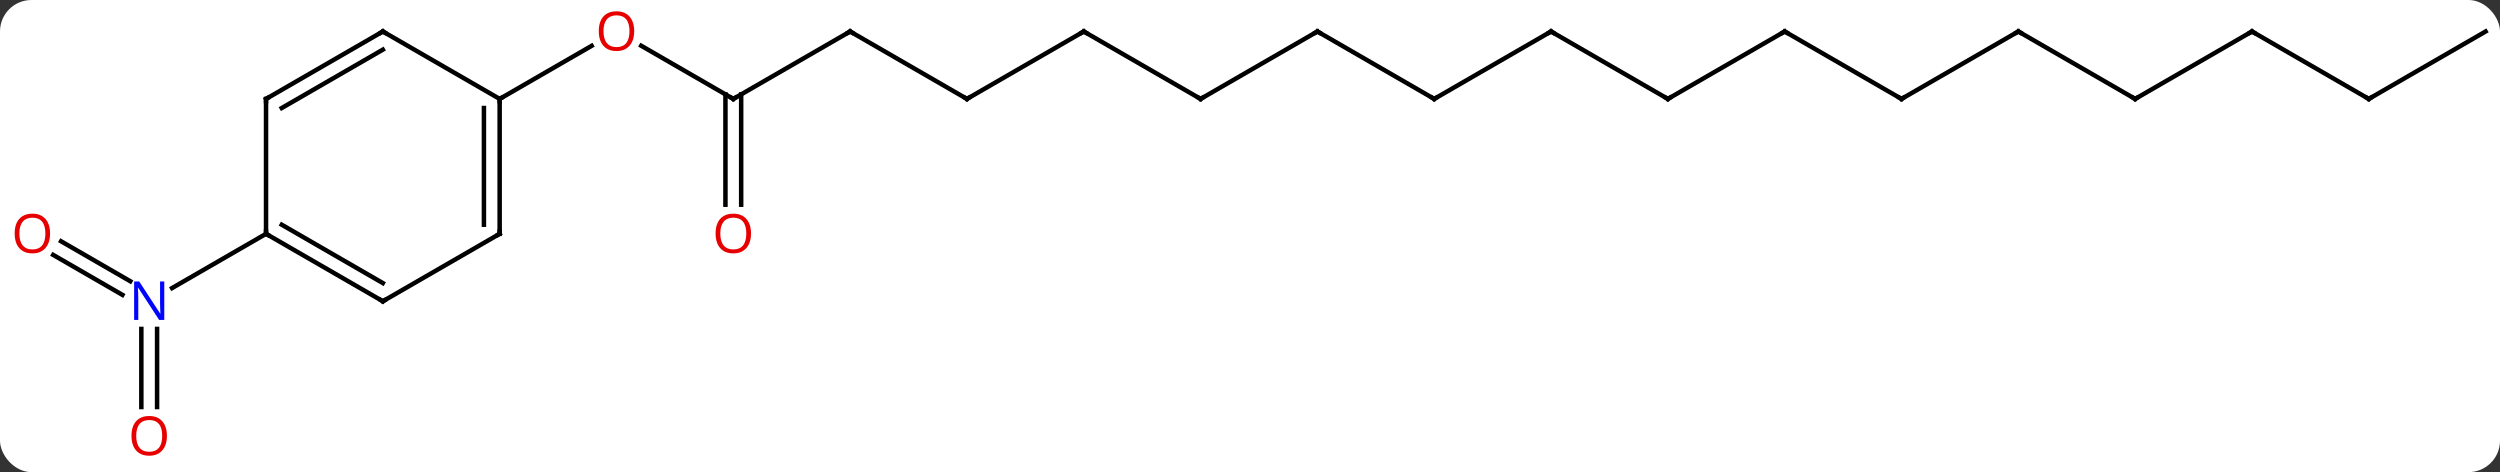 <svg width="556" viewBox="0 0 556 105" style="fill-opacity:1; color-rendering:auto; color-interpolation:auto; text-rendering:auto; stroke:black; stroke-linecap:square; stroke-miterlimit:10; shape-rendering:auto; stroke-opacity:1; fill:black; stroke-dasharray:none; font-weight:normal; stroke-width:1; font-family:'Open Sans'; font-style:normal; stroke-linejoin:miter; font-size:12; stroke-dashoffset:0; image-rendering:auto;" height="105" class="cas-substance-image" xmlns:xlink="http://www.w3.org/1999/xlink" xmlns="http://www.w3.org/2000/svg"><rect x="0" y="0" width="556" height="105" fill="#333333" stroke="none"/><svg class="cas-substance-single-component"><rect y="0" x="0" width="556" stroke="none" ry="7" rx="7" height="105" fill="white" class="cas-substance-group"/><svg y="0" x="0" width="556" viewBox="0 0 556 105" style="fill:black;" height="105" class="cas-substance-single-component-image"><svg><g><g transform="translate(280,52)" style="text-rendering:geometricPrecision; color-rendering:optimizeQuality; color-interpolation:linearRGB; stroke-linecap:butt; image-rendering:optimizeQuality;"><line y2="-30" y1="-41.821" x2="-116.913" x1="-137.388" style="fill:none;"/><line y2="-30" y1="-41.811" x2="-168.876" x1="-148.416" style="fill:none;"/><line y2="-45" y1="-30" x2="-90.933" x1="-116.913" style="fill:none;"/><line y2="-6.477" y1="-31.01" x2="-118.663" x1="-118.663" style="fill:none;"/><line y2="-6.477" y1="-31.01" x2="-115.163" x1="-115.163" style="fill:none;"/><line y2="-30" y1="-45" x2="-64.953" x1="-90.933" style="fill:none;"/><line y2="-45" y1="-30" x2="-38.97" x1="-64.953" style="fill:none;"/><line y2="-30" y1="-45" x2="-12.99" x1="-38.97" style="fill:none;"/><line y2="-45" y1="-30" x2="12.99" x1="-12.99" style="fill:none;"/><line y2="-30" y1="-45" x2="38.97" x1="12.99" style="fill:none;"/><line y2="-45" y1="-30" x2="64.953" x1="38.97" style="fill:none;"/><line y2="-30" y1="-45" x2="90.933" x1="64.953" style="fill:none;"/><line y2="-45" y1="-30" x2="116.913" x1="90.933" style="fill:none;"/><line y2="-30" y1="-45" x2="142.893" x1="116.913" style="fill:none;"/><line y2="-45" y1="-30" x2="168.876" x1="142.893" style="fill:none;"/><line y2="-30" y1="-45" x2="194.856" x1="168.876" style="fill:none;"/><line y2="-45" y1="-30" x2="220.836" x1="194.856" style="fill:none;"/><line y2="-30" y1="-45" x2="246.816" x1="220.836" style="fill:none;"/><line y2="-45" y1="-30" x2="272.799" x1="246.816" style="fill:none;"/><line y2="1.663" y1="10.55" x2="-266.418" x1="-251.025" style="fill:none;"/><line y2="4.694" y1="13.581" x2="-268.168" x1="-252.775" style="fill:none;"/><line y2="38.523" y1="21.156" x2="-248.566" x1="-248.566" style="fill:none;"/><line y2="38.523" y1="21.156" x2="-245.066" x1="-245.066" style="fill:none;"/><line y2="0" y1="12.065" x2="-220.836" x1="-241.732" style="fill:none;"/><line y2="0" y1="-30" x2="-168.876" x1="-168.876" style="fill:none;"/><line y2="-2.021" y1="-27.979" x2="-172.376" x1="-172.376" style="fill:none;"/><line y2="-45" y1="-30" x2="-194.856" x1="-168.876" style="fill:none;"/><line y2="15" y1="0" x2="-194.856" x1="-168.876" style="fill:none;"/><line y2="-30" y1="-45" x2="-220.836" x1="-194.856" style="fill:none;"/><line y2="-27.979" y1="-40.959" x2="-217.336" x1="-194.856" style="fill:none;"/><line y2="0" y1="15" x2="-220.836" x1="-194.856" style="fill:none;"/><line y2="-2.021" y1="10.959" x2="-217.336" x1="-194.856" style="fill:none;"/><line y2="0" y1="-30" x2="-220.836" x1="-220.836" style="fill:none;"/></g><g transform="translate(280,52)" style="fill:rgb(230,0,0); text-rendering:geometricPrecision; color-rendering:optimizeQuality; image-rendering:optimizeQuality; font-family:'Open Sans'; stroke:rgb(230,0,0); color-interpolation:linearRGB;"><path style="stroke:none;" d="M-138.956 -45.07 Q-138.956 -43.008 -139.995 -41.828 Q-141.034 -40.648 -142.877 -40.648 Q-144.768 -40.648 -145.799 -41.812 Q-146.831 -42.977 -146.831 -45.086 Q-146.831 -47.18 -145.799 -48.328 Q-144.768 -49.477 -142.877 -49.477 Q-141.018 -49.477 -139.987 -48.305 Q-138.956 -47.133 -138.956 -45.07 ZM-145.784 -45.07 Q-145.784 -43.336 -145.041 -42.43 Q-144.299 -41.523 -142.877 -41.523 Q-141.456 -41.523 -140.729 -42.422 Q-140.002 -43.32 -140.002 -45.07 Q-140.002 -46.805 -140.729 -47.695 Q-141.456 -48.586 -142.877 -48.586 Q-144.299 -48.586 -145.041 -47.688 Q-145.784 -46.789 -145.784 -45.07 Z"/></g><g transform="translate(280,52)" style="stroke-linecap:butt; text-rendering:geometricPrecision; color-rendering:optimizeQuality; image-rendering:optimizeQuality; font-family:'Open Sans'; color-interpolation:linearRGB; stroke-miterlimit:5;"><path style="fill:none;" d="M-117.346 -30.25 L-116.913 -30 L-116.48 -30.25"/><path style="fill:none;" d="M-91.366 -44.75 L-90.933 -45 L-90.5 -44.75"/><path style="fill:rgb(230,0,0); stroke:none;" d="M-112.975 -0.07 Q-112.975 1.992 -114.015 3.172 Q-115.054 4.352 -116.897 4.352 Q-118.788 4.352 -119.819 3.188 Q-120.85 2.023 -120.85 -0.086 Q-120.85 -2.18 -119.819 -3.328 Q-118.788 -4.477 -116.897 -4.477 Q-115.038 -4.477 -114.007 -3.305 Q-112.975 -2.133 -112.975 -0.07 ZM-119.804 -0.07 Q-119.804 1.664 -119.061 2.57 Q-118.319 3.477 -116.897 3.477 Q-115.475 3.477 -114.749 2.578 Q-114.022 1.68 -114.022 -0.07 Q-114.022 -1.805 -114.749 -2.695 Q-115.475 -3.586 -116.897 -3.586 Q-118.319 -3.586 -119.061 -2.688 Q-119.804 -1.789 -119.804 -0.07 Z"/><path style="fill:none;" d="M-65.386 -30.25 L-64.953 -30 L-64.52 -30.25"/><path style="fill:none;" d="M-39.403 -44.75 L-38.97 -45 L-38.537 -44.75"/><path style="fill:none;" d="M-13.423 -30.25 L-12.99 -30 L-12.557 -30.25"/><path style="fill:none;" d="M12.557 -44.75 L12.99 -45 L13.423 -44.75"/><path style="fill:none;" d="M38.537 -30.25 L38.97 -30 L39.403 -30.25"/><path style="fill:none;" d="M64.52 -44.75 L64.953 -45 L65.386 -44.75"/><path style="fill:none;" d="M90.5 -30.25 L90.933 -30 L91.366 -30.25"/><path style="fill:none;" d="M116.48 -44.75 L116.913 -45 L117.346 -44.75"/><path style="fill:none;" d="M142.46 -30.25 L142.893 -30 L143.326 -30.25"/><path style="fill:none;" d="M168.443 -44.75 L168.876 -45 L169.309 -44.75"/><path style="fill:none;" d="M194.423 -30.25 L194.856 -30 L195.289 -30.25"/><path style="fill:none;" d="M220.403 -44.75 L220.836 -45 L221.269 -44.75"/><path style="fill:none;" d="M246.383 -30.25 L246.816 -30 L247.249 -30.25"/><path style="fill:rgb(0,5,255); stroke:none;" d="M-243.464 19.156 L-244.605 19.156 L-249.292 11.969 L-249.339 11.969 Q-249.246 13.234 -249.246 14.281 L-249.246 19.156 L-250.167 19.156 L-250.167 10.594 L-249.042 10.594 L-244.371 17.75 L-244.324 17.75 Q-244.324 17.594 -244.371 16.734 Q-244.417 15.875 -244.402 15.5 L-244.402 10.594 L-243.464 10.594 L-243.464 19.156 Z"/><path style="fill:rgb(230,0,0); stroke:none;" d="M-268.861 -0.07 Q-268.861 1.992 -269.901 3.172 Q-270.94 4.352 -272.783 4.352 Q-274.674 4.352 -275.705 3.188 Q-276.736 2.023 -276.736 -0.086 Q-276.736 -2.18 -275.705 -3.328 Q-274.674 -4.477 -272.783 -4.477 Q-270.924 -4.477 -269.893 -3.305 Q-268.861 -2.133 -268.861 -0.07 ZM-275.69 -0.07 Q-275.69 1.664 -274.947 2.57 Q-274.205 3.477 -272.783 3.477 Q-271.361 3.477 -270.635 2.578 Q-269.908 1.68 -269.908 -0.07 Q-269.908 -1.805 -270.635 -2.695 Q-271.361 -3.586 -272.783 -3.586 Q-274.205 -3.586 -274.947 -2.688 Q-275.69 -1.789 -275.69 -0.07 Z"/><path style="fill:rgb(230,0,0); stroke:none;" d="M-242.879 44.93 Q-242.879 46.992 -243.917 48.172 Q-244.957 49.352 -246.8 49.352 Q-248.691 49.352 -249.722 48.188 Q-250.754 47.023 -250.754 44.914 Q-250.754 42.82 -249.722 41.672 Q-248.691 40.523 -246.8 40.523 Q-244.941 40.523 -243.91 41.695 Q-242.879 42.867 -242.879 44.93 ZM-249.707 44.93 Q-249.707 46.664 -248.964 47.57 Q-248.222 48.477 -246.8 48.477 Q-245.379 48.477 -244.652 47.578 Q-243.925 46.68 -243.925 44.93 Q-243.925 43.195 -244.652 42.305 Q-245.379 41.414 -246.8 41.414 Q-248.222 41.414 -248.964 42.312 Q-249.707 43.211 -249.707 44.93 Z"/><path style="fill:none;" d="M-168.876 -29.5 L-168.876 -30 L-168.443 -30.25"/><path style="fill:none;" d="M-168.876 -0.5 L-168.876 0 L-169.309 0.25"/><path style="fill:none;" d="M-194.423 -44.75 L-194.856 -45 L-195.289 -44.75"/><path style="fill:none;" d="M-194.423 14.75 L-194.856 15 L-195.289 14.75"/><path style="fill:none;" d="M-220.403 -30.25 L-220.836 -30 L-220.836 -29.5"/><path style="fill:none;" d="M-220.403 0.25 L-220.836 0 L-220.836 -0.5"/></g></g></svg></svg></svg></svg>